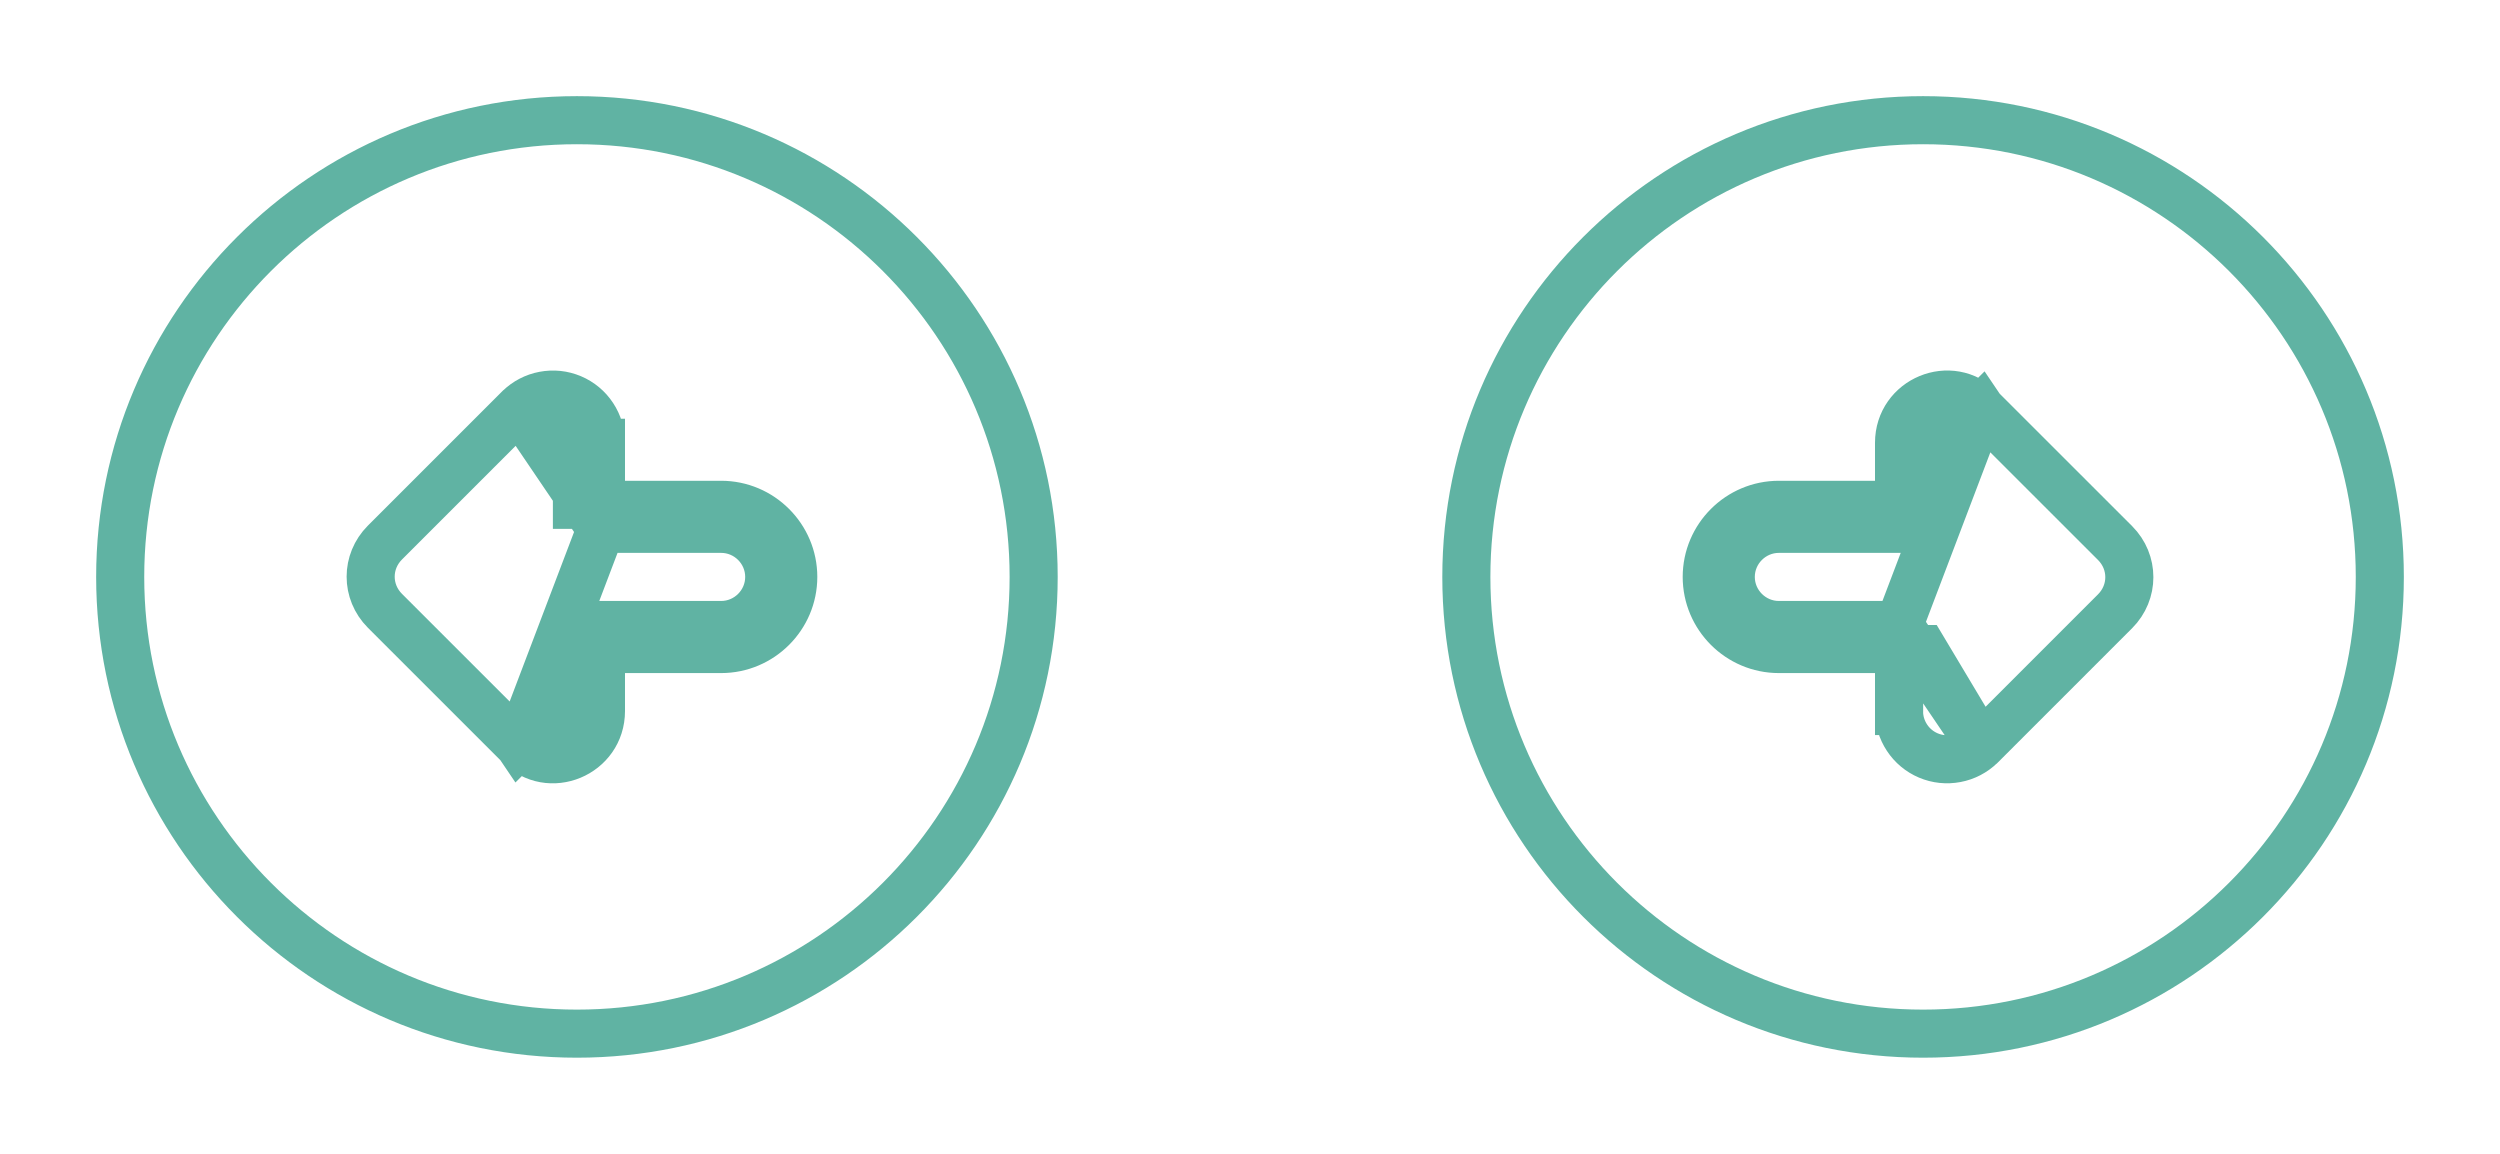 <svg width="52" height="24" viewBox="0 0 52 24" fill="none" xmlns="http://www.w3.org/2000/svg">
<path d="M10.8 8.493L10.8 8.493C10.941 8.355 11.12 8.261 11.314 8.225C11.508 8.188 11.708 8.209 11.89 8.286C12.072 8.363 12.227 8.492 12.335 8.657C12.444 8.822 12.501 9.014 12.5 9.211M10.8 8.493L12 9.21M10.8 8.493L10.796 8.496L8.006 11.286C7.611 11.682 7.611 12.308 8.006 12.704L10.794 15.491M10.8 8.493L12.5 11M12.5 9.211C12.5 9.212 12.5 9.212 12.5 9.213L12 9.21M12.5 9.211V9.21H12M12.5 9.211V10.5M12 9.21V10.5H12.5M12.5 10.5H15C15.826 10.5 16.5 11.174 16.5 12C16.5 12.826 15.826 13.5 15 13.5H12.5M12.5 10.5V11M12.5 11H15C15.55 11 16 11.45 16 12C16 12.55 15.55 13 15 13H12.5V13.5M12.5 11L10.794 15.491M12.5 13.5H12V14.79C12 15.24 11.46 15.46 11.15 15.14L10.796 15.494L10.794 15.491M12.5 13.5V14.79C12.5 15.68 11.423 16.135 10.794 15.491M12 21.5C6.756 21.5 2.5 17.244 2.5 12C2.5 6.756 6.756 2.5 12 2.5C17.244 2.5 21.5 6.756 21.5 12C21.5 17.244 17.244 21.5 12 21.5Z" stroke="#60B3A3"/>
<path d="M41.2 15.507L41.2 15.507C41.059 15.645 40.88 15.739 40.686 15.775C40.492 15.812 40.292 15.791 40.11 15.714C39.928 15.637 39.773 15.508 39.665 15.343C39.556 15.178 39.499 14.986 39.5 14.789M41.2 15.507L40 13.5H39.5M41.2 15.507L41.204 15.504L43.994 12.714C44.389 12.318 44.389 11.692 43.994 11.296L41.206 8.509M41.2 15.507L39.5 13M39.5 14.789C39.5 14.788 39.5 14.788 39.5 14.787L40 14.79H39.5V14.789ZM39.5 14.789V13.5M39.5 13.5H37C36.174 13.5 35.5 12.826 35.5 12C35.5 11.174 36.174 10.5 37 10.5H39.5M39.5 13.5V13M39.5 13H37C36.45 13 36 12.55 36 12C36 11.45 36.45 11 37 11H39.5V10.5M39.5 13L41.206 8.509M39.5 10.5H40V9.21C40 8.76 40.54 8.54 40.85 8.86L41.204 8.506L41.206 8.509M39.5 10.5V9.21C39.5 8.32 40.577 7.865 41.206 8.509M40 2.5C45.244 2.5 49.5 6.756 49.5 12C49.5 17.244 45.244 21.5 40 21.5C34.756 21.5 30.5 17.244 30.5 12C30.5 6.756 34.756 2.5 40 2.5Z" stroke="#60B3A3"/>
</svg>
